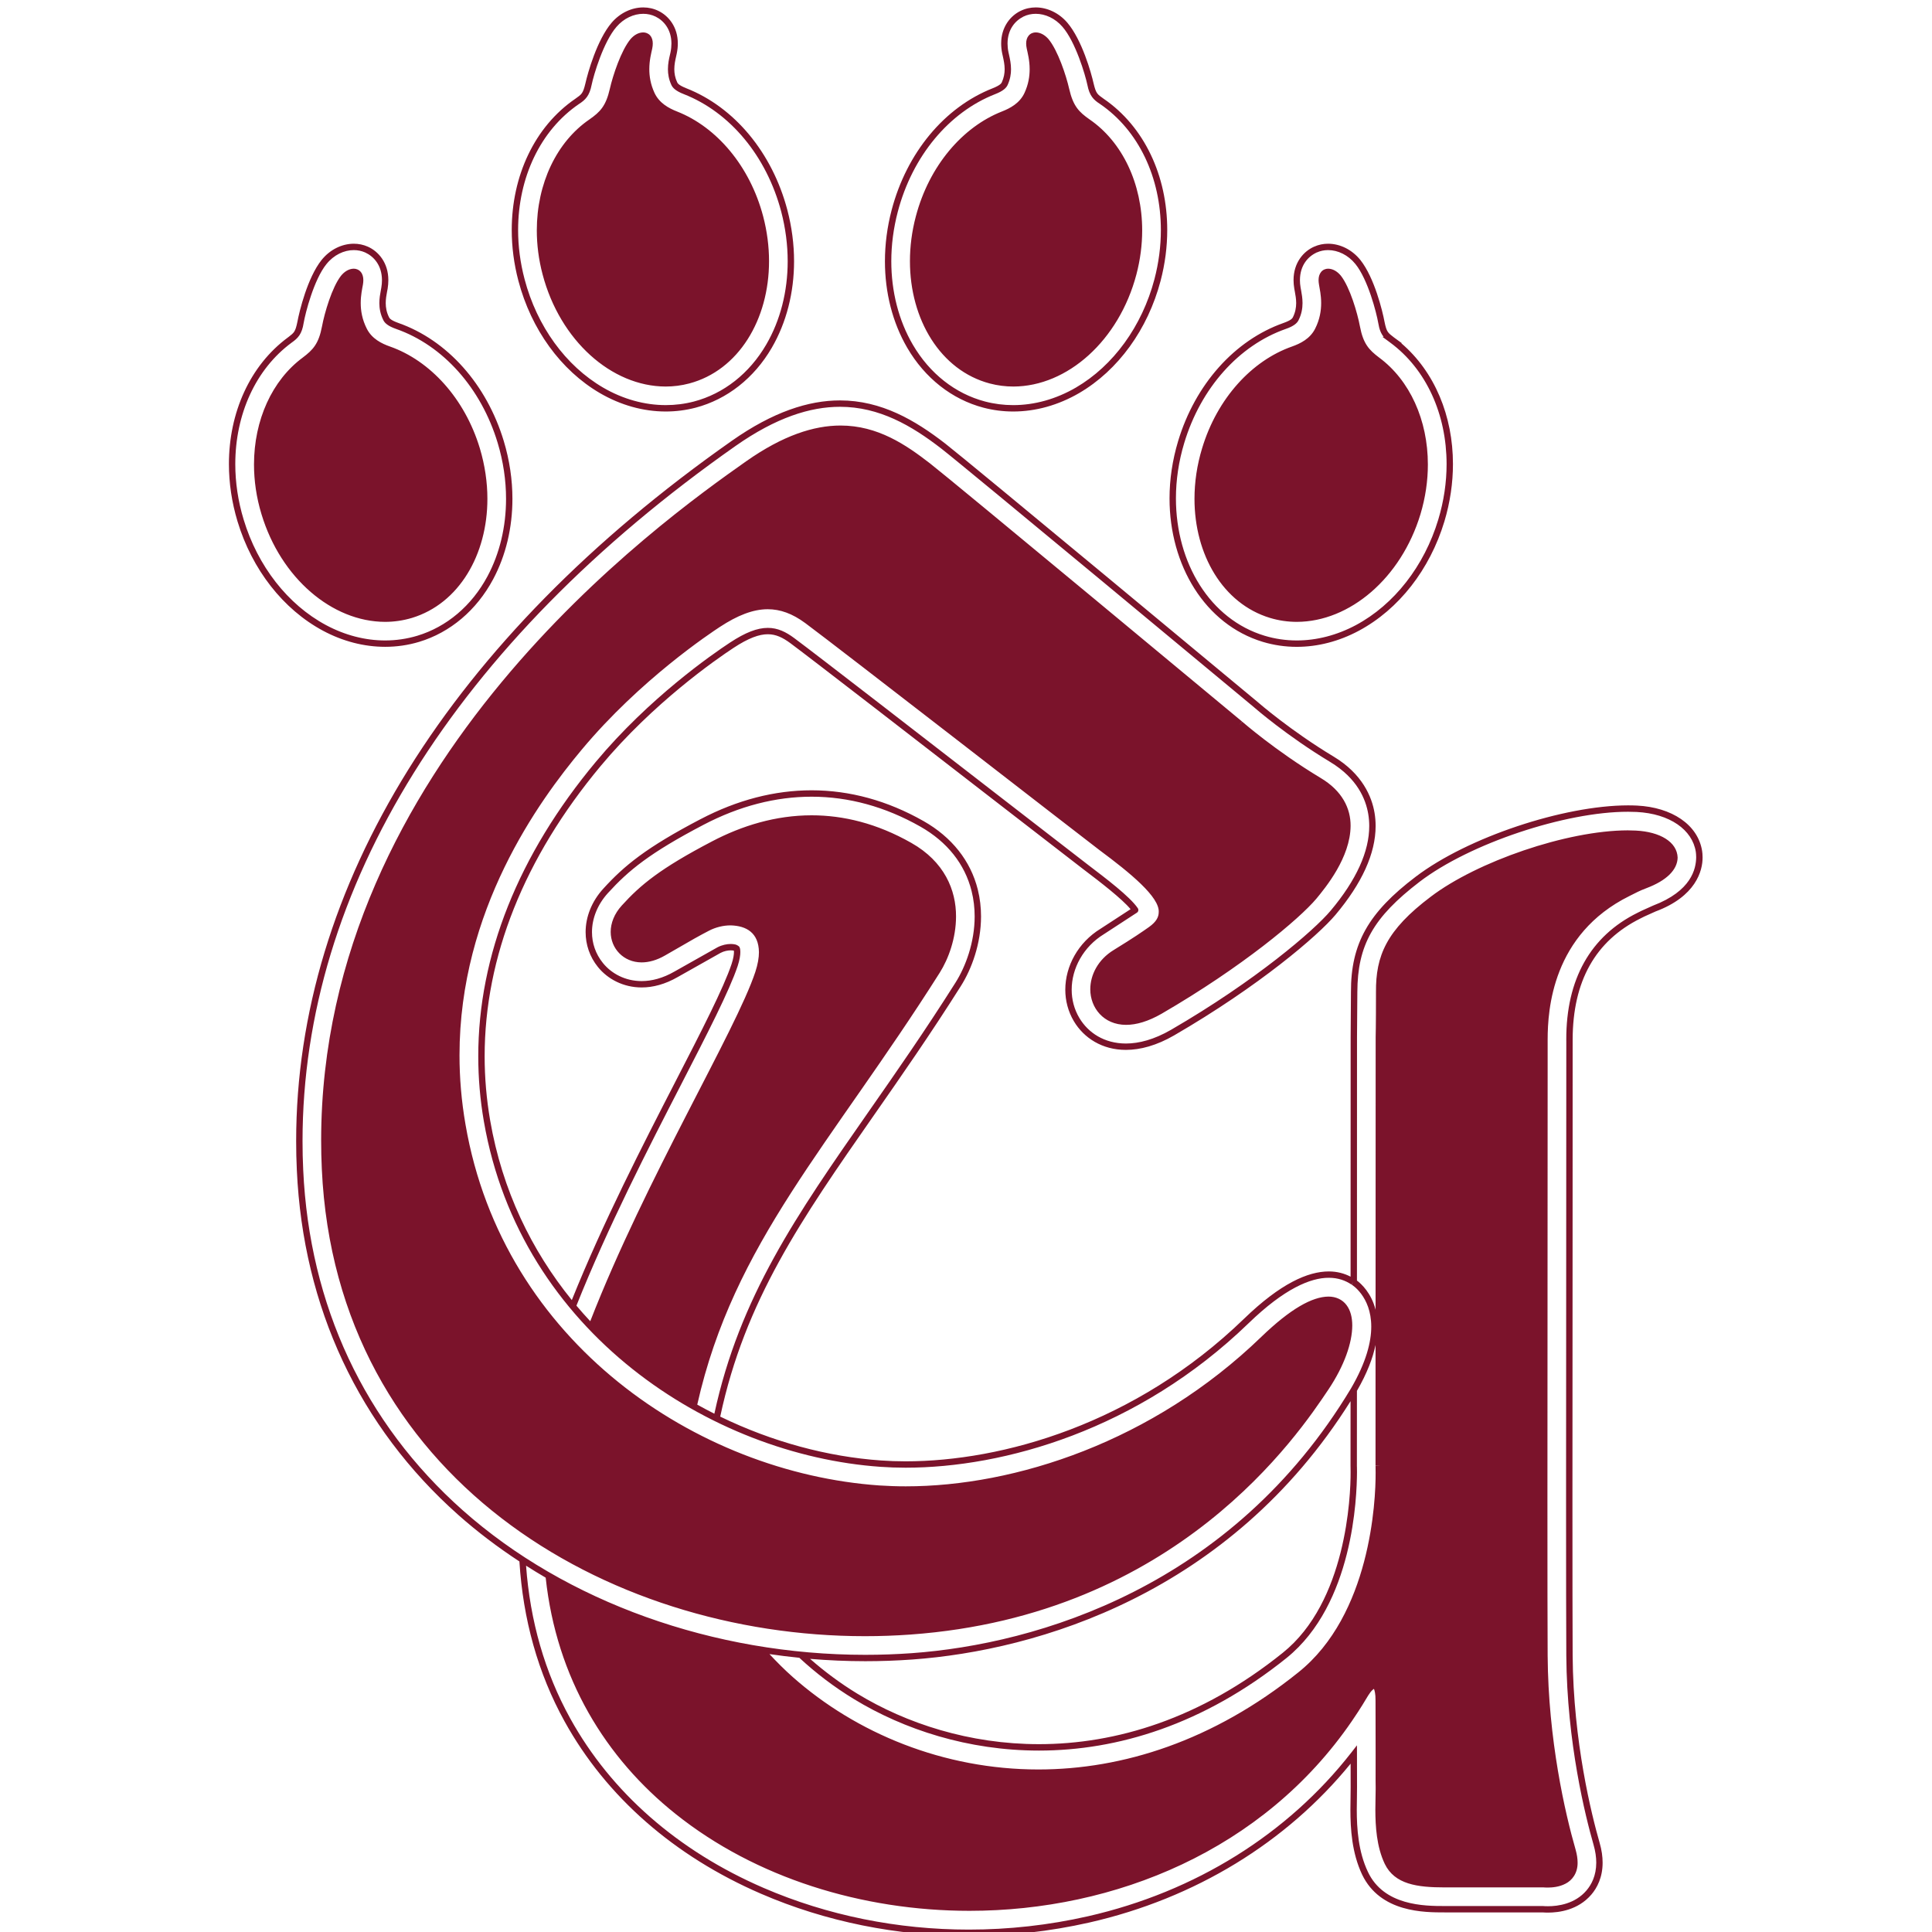<?xml version="1.0" encoding="UTF-8"?>
<svg width="200px" height="200px" viewBox="0 0 200 200" version="1.1" xmlns="http://www.w3.org/2000/svg" xmlns:xlink="http://www.w3.org/1999/xlink">
    <!-- Generator: Sketch 51.3 (57544) - http://www.bohemiancoding.com/sketch -->
    <title>concord</title>
    <desc>Created with Sketch.</desc>
    <defs></defs>
    <g id="concord" stroke="none" stroke-width="1" fill="none" fill-rule="evenodd">
        <g id="concord_BGL" transform="translate(23, 0)" fill="#7B132B">
            <g id="concord" transform="translate(0.698, 0)">
                <g fill-rule="nonzero" id="g10">
                    <g transform="translate(76.317, 100.534) scale(-1, 1) rotate(-180) translate(-76.317, -100.534) translate(0, 0.656)">
                        <g id="g12">
                            <path d="M45.206,160.398 C46.02,160.398 46.838,160.5 47.651,160.715 C52.76,162.068 55.917,167.344 55.912,173.379 C55.912,174.888 55.715,176.446 55.306,178.01 C53.923,183.258 50.462,187.269 46.393,188.869 C45.534,189.206 44.548,189.733 44.053,190.802 C43.646,191.684 43.519,192.518 43.519,193.246 C43.519,194.178 43.721,194.918 43.82,195.382 C43.861,195.578 43.877,195.753 43.877,195.909 C43.877,196.223 43.802,196.513 43.607,196.739 C43.417,196.963 43.129,197.061 42.879,197.056 C42.376,197.047 41.932,196.772 41.582,196.374 C40.605,195.209 39.739,192.582 39.432,191.217 C39.023,189.421 38.416,188.817 37.323,188.051 C33.927,185.729 31.872,181.411 31.872,176.563 C31.872,175.081 32.063,173.544 32.473,171.999 C34.273,165.168 39.604,160.411 45.206,160.398 Z M113.842,56.604 C115.456,59.027 116.283,61.385 116.288,63.193 C116.287,64.026 116.11,64.761 115.69,65.315 C115.274,65.874 114.597,66.195 113.816,66.19 C112.136,66.171 109.896,64.933 106.885,62.033 C95.629,51.141 81.368,46.545 70.072,46.547 C69.136,46.547 68.214,46.58 67.321,46.639 C48.479,47.957 28.379,61.423 24.493,83.993 C24.062,86.468 23.87,88.862 23.87,91.165 C23.866,106.188 32.056,117.458 36.502,122.784 C42.595,130.091 49.924,134.922 50.811,135.506 C52.639,136.706 54.251,137.345 55.78,137.345 C57.057,137.344 58.31,136.91 59.673,135.903 C63.205,133.281 87.868,114.122 90.115,112.413 C93.323,110.034 96.35,107.545 96.253,105.987 C96.248,105.48 96.014,104.998 95.249,104.448 C94.516,103.934 93.725,103.379 91.591,102.066 C89.957,101.069 89.168,99.48 89.168,97.997 C89.17,96.092 90.536,94.323 92.87,94.319 C93.935,94.319 95.165,94.675 96.55,95.471 C104.928,100.333 110.819,105.3 112.572,107.38 C113.517,108.529 116.094,111.637 116.115,114.914 C116.129,116.707 115.262,118.539 113.016,119.876 C108.295,122.718 104.901,125.706 104.89,125.709 L104.586,125.361 L104.882,125.717 C104.875,125.722 74.849,150.681 72.572,152.444 C70.079,154.374 67.173,156.359 63.317,156.361 C60.554,156.361 57.355,155.338 53.54,152.657 C44.652,146.401 9.569,121.343 9.547,82.38 C9.547,81.393 9.568,80.395 9.617,79.38 C11.089,47.507 38.99,31.036 65.826,31.035 L65.868,31.035 C67.43,31.035 68.991,31.092 70.544,31.203 C98.188,33.186 110.712,51.923 113.842,56.604 Z M78.763,160.714 C79.57,160.501 80.392,160.398 81.209,160.398 C86.807,160.411 92.141,165.169 93.942,172.001 C94.347,173.545 94.54,175.079 94.54,176.563 C94.538,181.411 92.484,185.726 89.092,188.051 C87.998,188.818 87.394,189.421 86.982,191.218 C86.674,192.582 85.809,195.209 84.83,196.376 C84.476,196.772 84.033,197.047 83.53,197.058 C83.278,197.062 82.99,196.962 82.799,196.737 C82.607,196.513 82.53,196.22 82.53,195.908 C82.53,195.746 82.551,195.573 82.59,195.386 C82.687,194.916 82.891,194.176 82.891,193.244 C82.891,192.513 82.768,191.682 82.36,190.799 C81.869,189.733 80.879,189.206 80.02,188.87 C75.951,187.269 72.491,183.258 71.108,178.009 C70.694,176.445 70.499,174.885 70.499,173.377 C70.495,167.342 73.654,162.069 78.763,160.714 Z M18.944,136.445 C23.828,137.93 26.761,143.005 26.757,148.779 C26.757,150.478 26.503,152.243 25.975,154.005 C24.404,159.2 20.802,163.085 16.679,164.538 C15.808,164.844 14.803,165.335 14.273,166.385 C13.785,167.346 13.644,168.255 13.644,169.036 C13.644,169.863 13.797,170.527 13.873,170.953 C13.9,171.123 13.914,171.271 13.914,171.408 C13.914,171.733 13.842,172.028 13.651,172.259 C13.464,172.492 13.167,172.602 12.913,172.598 C12.392,172.582 11.949,172.286 11.603,171.865 C10.666,170.666 9.895,168.012 9.638,166.635 C9.295,164.826 8.707,164.199 7.642,163.396 C4.474,161.054 2.596,156.93 2.596,152.328 C2.596,150.658 2.841,148.922 3.372,147.18 C5.374,140.559 10.686,136.051 16.161,136.037 C17.091,136.037 18.025,136.171 18.944,136.445 Z M107.772,136.446 C108.687,136.17 109.622,136.037 110.554,136.037 C116.029,136.051 121.342,140.56 123.347,147.18 C123.869,148.921 124.115,150.657 124.115,152.327 C124.115,156.93 122.241,161.053 119.071,163.396 C118.01,164.2 117.423,164.825 117.08,166.635 C116.821,168.012 116.05,170.666 115.111,171.868 C114.766,172.286 114.319,172.585 113.8,172.598 C113.542,172.601 113.248,172.493 113.062,172.259 C112.873,172.026 112.8,171.733 112.8,171.411 C112.8,171.267 112.816,171.118 112.843,170.959 C112.914,170.526 113.068,169.865 113.068,169.038 C113.068,168.256 112.931,167.346 112.444,166.385 C111.916,165.336 110.908,164.844 110.038,164.536 C105.915,163.084 102.311,159.202 100.743,154.005 C100.207,152.245 99.955,150.48 99.955,148.781 C99.951,143.004 102.888,137.927 107.772,136.446 Z M147.424,106.664 L146.241,106.131 L145.83,105.926 C140.931,103.51 138.43,99.021 138.443,92.792 C138.443,92.744 138.443,92.7 138.445,92.658 L138.437,75.351 C138.427,65.849 138.421,54.396 138.421,45.109 C138.421,37.64 138.427,31.572 138.445,29.035 C138.509,19.976 140.436,12.339 141.261,9.463 C141.463,8.762 141.546,8.139 141.546,7.59 C141.544,6.227 141.04,5.309 140.534,4.713 C139.347,3.318 137.58,3.078 136.548,3.08 C136.338,3.08 136.16,3.088 136.024,3.1 C135.782,3.1 125.867,3.1 125.867,3.1 C123.75,3.097 119.555,3.13 117.908,6.636 C116.912,8.723 116.755,11.136 116.755,13.071 C116.755,13.526 116.763,13.953 116.771,14.345 L116.781,15.388 C116.781,15.393 116.777,17.643 116.776,18.779 L116.772,19.736 L116.186,18.982 C109.62,10.571 100.067,4.575 88.926,2.04 C84.858,1.116 80.715,0.66 76.596,0.66 C69.243,0.66 61.969,2.115 55.348,4.977 C46.475,8.811 39.559,14.879 35.331,22.521 C32.699,27.28 31.176,32.618 30.76,38.333 C31.428,37.908 32.103,37.492 32.791,37.093 C33.911,26.67 38.991,18.413 46.247,12.627 C54.49,6.043 65.5,2.606 76.659,2.604 C91.724,2.604 107.093,8.881 116.251,22.25 C117.223,23.672 117.638,24.408 117.935,24.894 C118.077,25.123 118.235,25.33 118.373,25.458 C118.434,25.518 118.488,25.561 118.529,25.585 C118.59,25.458 118.708,25.078 118.696,24.356 C118.706,22.175 118.706,20.31 118.706,18.855 C118.706,17.587 118.703,16.632 118.703,16.051 C118.705,15.714 118.705,15.514 118.71,15.411 L118.71,15.195 C118.71,14.625 118.679,13.893 118.679,13.083 C118.682,11.351 118.803,9.252 119.651,7.465 C120.683,5.336 123.022,5.029 125.868,5.029 L136.106,5.029 C136.113,5.027 136.281,5.012 136.522,5.012 C136.98,5.016 137.699,5.063 138.365,5.414 C139.039,5.752 139.631,6.497 139.615,7.601 C139.615,7.995 139.549,8.435 139.411,8.929 C138.324,12.69 136.573,20.298 136.514,29.024 C136.497,31.544 136.491,37.632 136.491,45.096 C136.491,60.791 136.514,82.572 136.514,90.097 L136.514,92.816 C136.52,95.872 136.98,103.69 144.975,107.654 C145.695,108.013 145.992,108.187 146.746,108.472 C148.831,109.259 149.944,110.37 149.97,111.633 C149.917,113.25 148.165,114.303 145.632,114.432 C145.361,114.445 145.085,114.454 144.798,114.454 C138.48,114.438 129.205,111.216 124.431,107.598 C119.798,104.111 118.715,101.459 118.743,97.715 C118.743,94.062 118.71,93.07 118.71,93.065 C118.71,93.056 118.705,80.075 118.701,64.83 C118.254,66.57 117.223,67.511 116.773,67.85 L116.779,93.05 L116.814,97.715 C116.831,102.557 118.444,105.445 123.262,109.133 C128.461,113.102 138.363,116.389 144.841,116.379 C145.145,116.379 145.44,116.372 145.729,116.358 C149.16,116.18 151.504,114.515 151.853,112.221 C151.869,112.09 151.89,111.898 151.89,111.668 C151.873,110.467 151.406,108.178 147.424,106.664 Z M116.11,48.539 C116.11,48.517 116.115,48.347 116.115,48.012 C116.129,45.488 115.676,34.58 109.081,29.304 C100.565,22.46 91.805,19.858 83.855,19.857 C76.658,19.857 70.122,21.997 65.06,25.077 C63.275,26.164 61.65,27.381 60.161,28.687 C62.055,28.529 63.963,28.445 65.874,28.445 C67.492,28.445 69.112,28.502 70.733,28.619 C83.687,29.551 103.603,35.417 116.11,55.363 L116.108,48.617 L116.11,48.539 Z M119.159,48.672 L118.698,48.653 C118.698,48.653 118.706,48.41 118.706,47.958 C118.722,44.98 118.165,33.249 110.702,27.286 C101.871,20.188 92.52,17.239 83.797,17.237 C73.977,17.237 64.941,20.985 58.37,26.804 C57.517,27.56 56.721,28.358 55.956,29.181 C56.982,29.032 58.013,28.902 59.049,28.799 C60.741,27.231 62.627,25.785 64.718,24.514 C69.877,21.372 76.525,19.193 83.855,19.193 C91.951,19.193 100.871,21.856 109.496,28.787 C116.4,34.374 116.763,45.428 116.777,48.012 C116.777,48.347 116.771,48.551 116.771,48.551 L116.767,48.625 L116.771,56.432 C117.823,58.255 118.417,59.828 118.698,61.181 C118.698,57.044 118.696,52.809 118.696,48.673 L119.159,48.672 Z M24.188,44.082 C14.038,53.102 8.338,65.264 7.69,79.297 C7.641,80.298 7.62,81.293 7.62,82.286 C7.62,108.399 23.398,133.846 52.433,154.237 C56.637,157.189 60.171,158.3 63.255,158.3 C67.324,158.3 70.664,156.361 73.753,153.969 C76.001,152.232 104.891,128.218 106.113,127.201 L106.168,127.152 C106.207,127.119 109.513,124.237 114.008,121.53 C116.821,119.83 117.685,117.672 117.943,116.146 C118.01,115.74 118.045,115.326 118.045,114.901 C118.046,112.275 116.729,109.33 114.048,106.138 C112.342,104.103 106.281,98.881 97.522,93.804 C95.782,92.8 94.212,92.387 92.858,92.387 C90.627,92.389 88.96,93.49 88.04,95.026 C87.498,95.936 87.242,96.944 87.242,97.961 C87.242,100.157 88.445,102.402 90.581,103.709 C90.592,103.717 93.374,105.529 93.994,105.932 C94.069,105.979 94.12,106.055 94.138,106.14 C94.155,106.228 94.138,106.316 94.089,106.391 C93.27,107.607 90.687,109.548 89.052,110.797 L88.951,110.874 L80.32,117.549 C72.088,123.922 60.824,132.648 58.522,134.355 C57.674,134.986 56.818,135.416 55.786,135.414 C54.698,135.413 53.478,134.949 51.871,133.891 C49.998,132.661 43.491,128.148 37.985,121.55 C29.96,111.93 25.81,101.504 25.812,91.062 C25.812,88.811 26.004,86.563 26.393,84.32 C30.178,62.451 49.907,49.791 67.455,48.567 C68.285,48.509 69.153,48.477 70.049,48.477 C80.194,48.477 94.099,52.356 105.544,63.42 C109.271,67.032 111.98,68.14 113.858,68.137 C114.826,68.137 115.587,67.85 116.202,67.439 L116.385,67.714 L116.219,67.431 C116.219,67.429 116.708,67.149 117.22,66.459 C117.732,65.765 118.252,64.685 118.254,63.082 C118.254,61.502 117.739,59.4 116.155,56.682 C103.844,36.179 83.717,30.216 70.687,29.276 C69.081,29.162 67.474,29.105 65.874,29.105 C50.217,29.105 34.906,34.553 24.188,44.082 Z M46.813,88.146 C49.493,93.354 51.808,97.84 52.666,100.413 C52.877,101.064 52.941,101.531 52.941,101.854 C52.93,102.122 52.927,102.24 52.83,102.411 C52.547,102.665 52.304,102.677 51.953,102.692 C51.556,102.69 51.062,102.601 50.573,102.346 L46.136,99.845 C44.916,99.141 43.766,98.852 42.728,98.85 C41.018,98.85 39.593,99.635 38.716,100.722 C37.955,101.664 37.584,102.774 37.584,103.919 C37.584,105.312 38.137,106.758 39.24,107.969 C41.365,110.301 43.534,112.1 49.132,115.031 C52.845,116.974 56.604,117.938 60.318,117.938 C64.153,117.938 67.941,116.907 71.586,114.838 C74.369,113.256 76.182,110.958 76.88,108.174 C77.1,107.294 77.198,106.408 77.198,105.542 C77.198,102.866 76.266,100.353 75.212,98.687 C72.068,93.713 69.079,89.428 66.187,85.282 C58.777,74.656 52.862,66.156 50.253,54.065 C49.657,54.366 49.066,54.678 48.481,55.005 C52.26,71.801 62.25,81.809 73.582,99.717 C74.493,101.164 75.265,103.277 75.27,105.534 C75.281,108.261 74.08,111.214 70.633,113.161 C67.084,115.176 63.606,116.012 60.325,116.012 C56.582,116.012 53.098,114.93 50.027,113.32 C44.649,110.51 42.604,108.807 40.668,106.672 C39.888,105.816 39.52,104.845 39.52,103.938 C39.524,102.23 40.841,100.79 42.72,100.785 C43.475,100.785 44.303,101.012 45.16,101.51 C48.155,103.25 48.708,103.549 49.681,104.058 C50.372,104.421 51.182,104.62 51.943,104.617 C53.568,104.574 54.84,103.853 54.867,101.845 C54.867,101.278 54.756,100.601 54.495,99.803 C52.482,93.708 43.157,78.41 37.405,63.639 C36.915,64.163 36.437,64.7 35.974,65.25 C39.209,73.365 43.411,81.546 46.813,88.146 Z M152.505,112.316 C152.077,115.042 149.366,116.842 145.76,117.019 C145.462,117.034 145.155,117.04 144.841,117.04 C138.157,117.032 128.238,113.74 122.862,109.659 C117.963,105.951 116.136,102.727 116.152,97.715 L116.12,93.055 L116.113,68.25 C115.484,68.578 114.735,68.794 113.858,68.794 C111.711,68.791 108.872,67.561 105.084,63.895 C93.785,52.962 80.032,49.136 70.049,49.136 C69.167,49.136 68.315,49.167 67.502,49.225 C61.981,49.608 56.24,51.151 50.859,53.765 C53.421,65.794 59.277,74.221 66.728,84.901 C69.62,89.048 72.614,93.343 75.77,98.336 C76.884,100.101 77.856,102.712 77.858,105.542 C77.858,106.457 77.755,107.396 77.521,108.334 C76.779,111.302 74.826,113.757 71.912,115.411 C68.18,117.532 64.271,118.6 60.318,118.6 C56.49,118.6 52.62,117.602 48.827,115.614 L48.827,115.616 C43.201,112.675 40.92,110.799 38.752,108.414 C37.546,107.09 36.925,105.487 36.925,103.919 C36.925,102.631 37.345,101.364 38.201,100.306 C39.198,99.071 40.812,98.192 42.728,98.192 C43.891,98.19 45.16,98.519 46.463,99.271 L50.892,101.767 C51.258,101.961 51.656,102.032 51.953,102.032 C52.081,102.032 52.19,102.019 52.264,102.002 C52.267,102.001 52.271,101.999 52.273,101.999 C52.278,101.961 52.281,101.912 52.281,101.854 C52.281,101.621 52.233,101.217 52.036,100.62 C51.218,98.153 48.904,93.648 46.224,88.448 C42.87,81.933 38.728,73.875 35.496,65.828 C31.344,70.946 28.294,77.175 27.042,84.432 C26.662,86.638 26.472,88.851 26.472,91.062 C26.472,101.326 30.545,111.598 38.491,121.126 C43.928,127.643 50.392,132.13 52.233,133.34 C53.79,134.365 54.896,134.757 55.786,134.755 C56.625,134.755 57.324,134.419 58.131,133.823 C60.413,132.128 71.688,123.399 79.915,117.027 L88.549,110.351 L88.654,110.272 C90.139,109.15 92.459,107.362 93.338,106.294 C92.407,105.687 90.229,104.268 90.229,104.268 C87.906,102.845 86.584,100.396 86.581,97.961 C86.581,96.833 86.867,95.705 87.472,94.69 C88.499,92.964 90.403,91.722 92.858,91.728 C94.347,91.728 96.036,92.181 97.852,93.232 C106.677,98.352 112.746,103.567 114.553,105.712 C117.29,108.973 118.703,112.05 118.706,114.901 C118.706,115.36 118.67,115.814 118.596,116.254 C118.319,117.923 117.336,120.303 114.35,122.095 C109.909,124.769 106.617,127.636 106.598,127.652 L106.535,127.707 C105.304,128.732 76.439,152.726 74.157,154.491 C71.034,156.911 67.545,158.961 63.255,158.961 C60.006,158.961 56.33,157.783 52.053,154.775 C22.903,134.312 6.961,108.681 6.96,82.286 C6.96,81.283 6.981,80.274 7.031,79.264 C7.683,65.071 13.467,52.718 23.747,43.586 C25.712,41.842 27.832,40.236 30.072,38.771 C30.44,32.784 31.996,27.183 34.753,22.202 C39.056,14.42 46.096,8.257 55.086,4.371 C61.793,1.471 69.158,0 76.596,0 C80.762,0 84.954,0.461 89.072,1.394 C100.026,3.885 109.479,9.688 116.117,17.839 C116.12,16.71 116.121,15.389 116.121,15.389 L116.11,14.356 C116.105,13.965 116.095,13.531 116.095,13.071 C116.095,11.1 116.246,8.594 117.31,6.349 C119.209,2.409 123.775,2.442 125.867,2.441 L136,2.441 C136.123,2.43 136.318,2.42 136.548,2.42 C137.665,2.42 139.649,2.665 141.038,4.285 C141.624,4.97 142.207,6.058 142.204,7.59 C142.204,8.206 142.113,8.892 141.895,9.644 C141.079,12.483 139.165,20.071 139.102,29.038 C139.087,31.572 139.08,37.641 139.08,45.109 C139.08,54.396 139.087,65.849 139.097,75.351 L139.102,92.665 L139.102,92.792 C139.115,98.856 141.455,103.01 146.124,105.335 L146.524,105.535 L147.676,106.054 C151.854,107.606 152.568,110.265 152.553,111.668 C152.553,111.938 152.527,112.165 152.505,112.316 Z M1.525,146.623 C0.938,148.55 0.659,150.49 0.659,152.372 C0.661,157.508 2.751,162.186 6.499,164.947 C7.149,165.401 7.558,165.831 7.736,166.977 C7.915,168.012 8.798,171.47 10.096,173.074 L9.841,173.28 L10.099,173.074 C10.845,174.014 11.911,174.524 12.929,174.521 C13.335,174.521 13.736,174.441 14.109,174.274 C14.986,173.874 15.839,172.958 15.843,171.409 C15.843,171.167 15.823,170.911 15.777,170.641 L15.726,170.358 C15.658,169.996 15.573,169.544 15.573,169.036 C15.573,168.494 15.674,167.884 15.991,167.258 C16.134,166.97 16.463,166.653 17.317,166.357 C22.165,164.657 26.105,160.254 27.822,154.562 C28.401,152.641 28.688,150.681 28.688,148.772 C28.688,145.894 28.037,143.126 26.765,140.752 C25.128,137.697 22.545,135.519 19.5,134.599 C18.421,134.276 17.303,134.112 16.173,134.112 C14.116,134.112 12.019,134.647 10.048,135.704 C6.096,137.823 2.98,141.803 1.525,146.623 Z M16.173,133.454 C17.366,133.454 18.548,133.622 19.692,133.967 C22.918,134.941 25.635,137.246 27.346,140.439 C28.675,142.921 29.348,145.795 29.348,148.772 C29.348,150.749 29.051,152.771 28.453,154.753 C26.684,160.62 22.616,165.195 17.537,166.981 C16.74,167.267 16.634,167.462 16.581,167.556 C16.314,168.08 16.235,168.573 16.233,169.036 C16.233,169.471 16.306,169.875 16.374,170.235 L16.43,170.527 C16.48,170.84 16.503,171.132 16.503,171.409 C16.507,173.22 15.465,174.396 14.38,174.877 C13.917,175.083 13.424,175.182 12.929,175.182 C11.692,175.18 10.447,174.572 9.583,173.486 L9.583,173.487 C8.134,171.66 7.295,168.207 7.088,167.093 C6.874,166.047 6.745,165.975 6.157,165.517 L6.106,165.48 C2.166,162.57 0,157.684 0,152.372 C0,150.425 0.291,148.42 0.892,146.431 C2.394,141.459 5.607,137.336 9.737,135.121 C11.796,134.017 14.001,133.454 16.173,133.454 Z M36.236,189.645 C36.903,190.074 37.324,190.49 37.548,191.627 C37.76,192.654 38.767,196.078 40.123,197.635 C40.876,198.514 41.909,198.983 42.893,198.983 C43.339,198.983 43.774,198.888 44.175,198.69 C45.01,198.275 45.804,197.373 45.808,195.913 C45.808,195.63 45.78,195.326 45.714,195 L45.65,194.719 C45.558,194.323 45.446,193.819 45.446,193.246 C45.446,192.745 45.537,192.186 45.804,191.615 C45.934,191.322 46.252,190.991 47.099,190.664 C51.88,188.79 55.66,184.248 57.174,178.502 C57.62,176.792 57.843,175.063 57.843,173.369 C57.843,170.245 57.086,167.249 55.619,164.736 C53.873,161.742 51.218,159.659 48.141,158.848 C47.183,158.597 46.207,158.475 45.221,158.475 C43.027,158.475 40.798,159.088 38.733,160.291 C34.859,162.551 31.888,166.639 30.607,171.508 C30.154,173.223 29.936,174.938 29.936,176.602 C29.94,182.009 32.221,186.903 36.236,189.645 Z M38.401,159.72 C40.56,158.462 42.904,157.813 45.221,157.813 C46.262,157.813 47.299,157.945 48.311,158.209 C51.568,159.067 54.368,161.273 56.191,164.403 C57.722,167.03 58.503,170.14 58.503,173.369 C58.503,175.12 58.271,176.905 57.81,178.669 C56.25,184.59 52.35,189.31 47.339,191.279 C46.552,191.595 46.454,191.79 46.404,191.889 C46.18,192.372 46.108,192.821 46.107,193.246 C46.107,193.732 46.204,194.181 46.295,194.574 L46.358,194.865 C46.435,195.236 46.469,195.584 46.469,195.913 C46.472,197.631 45.5,198.781 44.466,199.282 C43.971,199.526 43.435,199.643 42.893,199.643 C41.7,199.643 40.494,199.079 39.622,198.066 C38.109,196.293 37.148,192.874 36.9,191.766 C36.643,190.7 36.513,190.659 35.863,190.19 C31.639,187.303 29.277,182.189 29.277,176.602 C29.277,174.88 29.5,173.108 29.967,171.341 C31.293,166.318 34.354,162.082 38.401,159.72 Z M69.243,178.5 C70.754,184.248 74.536,188.791 79.315,190.665 C80.161,190.991 80.477,191.323 80.609,191.611 C80.873,192.187 80.965,192.742 80.963,193.243 C80.963,193.816 80.849,194.32 80.762,194.719 L80.697,195.008 C80.63,195.326 80.603,195.626 80.603,195.908 C80.605,197.37 81.398,198.273 82.239,198.688 L82.095,198.987 L82.24,198.692 C82.637,198.887 83.072,198.983 83.521,198.983 C84.501,198.983 85.535,198.515 86.288,197.638 C87.646,196.08 88.65,192.655 88.866,191.629 C89.087,190.49 89.51,190.074 90.181,189.644 C94.189,186.905 96.472,182.011 96.475,176.605 C96.475,174.937 96.258,173.222 95.809,171.509 C94.525,166.639 91.556,162.551 87.682,160.292 C85.612,159.089 83.382,158.474 81.19,158.474 C80.204,158.474 79.228,158.597 78.273,158.848 C75.195,159.658 72.541,161.742 70.792,164.739 C69.327,167.251 68.569,170.246 68.569,173.367 C68.569,175.06 68.793,176.791 69.243,178.5 Z M78.104,158.21 C79.115,157.945 80.15,157.813 81.19,157.813 C83.508,157.813 85.852,158.464 88.014,159.72 C92.059,162.082 95.122,166.317 96.446,171.341 C96.91,173.108 97.134,174.878 97.134,176.605 C97.136,182.191 94.773,187.305 90.551,190.189 C89.899,190.66 89.77,190.698 89.512,191.77 C89.265,192.873 88.305,196.293 86.788,198.068 C85.918,199.081 84.711,199.642 83.521,199.644 C82.981,199.644 82.444,199.527 81.951,199.283 L81.949,199.284 C80.911,198.781 79.94,197.627 79.942,195.908 C79.942,195.584 79.976,195.236 80.052,194.867 L80.118,194.575 C80.204,194.179 80.304,193.729 80.304,193.243 C80.301,192.819 80.229,192.37 80.009,191.889 C79.958,191.79 79.858,191.594 79.073,191.278 C74.065,189.311 70.163,184.592 68.604,178.668 C68.141,176.904 67.91,175.118 67.91,173.367 C67.91,170.138 68.69,167.031 70.221,164.405 C72.048,161.274 74.845,159.068 78.104,158.21 Z M98.896,154.563 C100.611,160.254 104.553,164.657 109.398,166.358 C110.254,166.652 110.582,166.973 110.724,167.26 C111.042,167.887 111.139,168.496 111.139,169.038 C111.139,169.542 111.057,169.994 110.992,170.358 L110.939,170.643 C110.89,170.913 110.871,171.171 110.871,171.412 C110.874,172.957 111.724,173.873 112.608,174.274 L112.476,174.575 L112.611,174.274 C112.98,174.44 113.379,174.522 113.787,174.522 C114.803,174.522 115.867,174.012 116.619,173.075 C117.917,171.471 118.8,168.013 118.977,166.978 C119.086,166.299 119.271,165.872 119.539,165.543 L119.411,165.543 L120.01,165.101 C120.048,165.071 120.087,165.042 120.129,165.012 L120.216,164.948 C123.961,162.186 126.05,157.509 126.053,152.374 C126.053,150.49 125.773,148.551 125.191,146.623 C123.737,141.801 120.62,137.823 116.669,135.703 C114.694,134.649 112.597,134.112 110.542,134.112 C109.412,134.112 108.293,134.274 107.214,134.6 C101.576,136.297 98.036,142.116 98.034,148.824 C98.034,150.695 98.312,152.632 98.896,154.563 Z M107.022,133.967 C108.167,133.623 109.349,133.451 110.542,133.451 C112.713,133.451 114.917,134.017 116.978,135.122 C121.109,137.338 124.322,141.459 125.825,146.432 C126.422,148.421 126.711,150.427 126.711,152.374 C126.713,157.337 124.821,161.932 121.359,164.884 L121.421,164.884 L120.609,165.478 C119.976,165.972 119.849,166.016 119.628,167.095 C119.421,168.21 118.58,171.662 117.135,173.488 C116.268,174.571 115.024,175.18 113.787,175.182 C113.295,175.182 112.8,175.084 112.342,174.875 L112.341,174.877 C111.249,174.397 110.207,173.223 110.21,171.412 C110.21,171.134 110.234,170.839 110.287,170.529 L110.341,170.237 C110.407,169.875 110.482,169.471 110.482,169.038 C110.48,168.573 110.399,168.082 110.137,167.558 C110.08,167.458 109.977,167.267 109.178,166.98 C104.103,165.195 100.032,160.617 98.262,154.754 C97.662,152.76 97.372,150.761 97.372,148.824 C97.37,141.897 101.044,135.778 107.022,133.967 Z" id="path14"></path>
                        </g>
                    </g>
                </g>
            </g>
        </g>
    </g>
</svg>